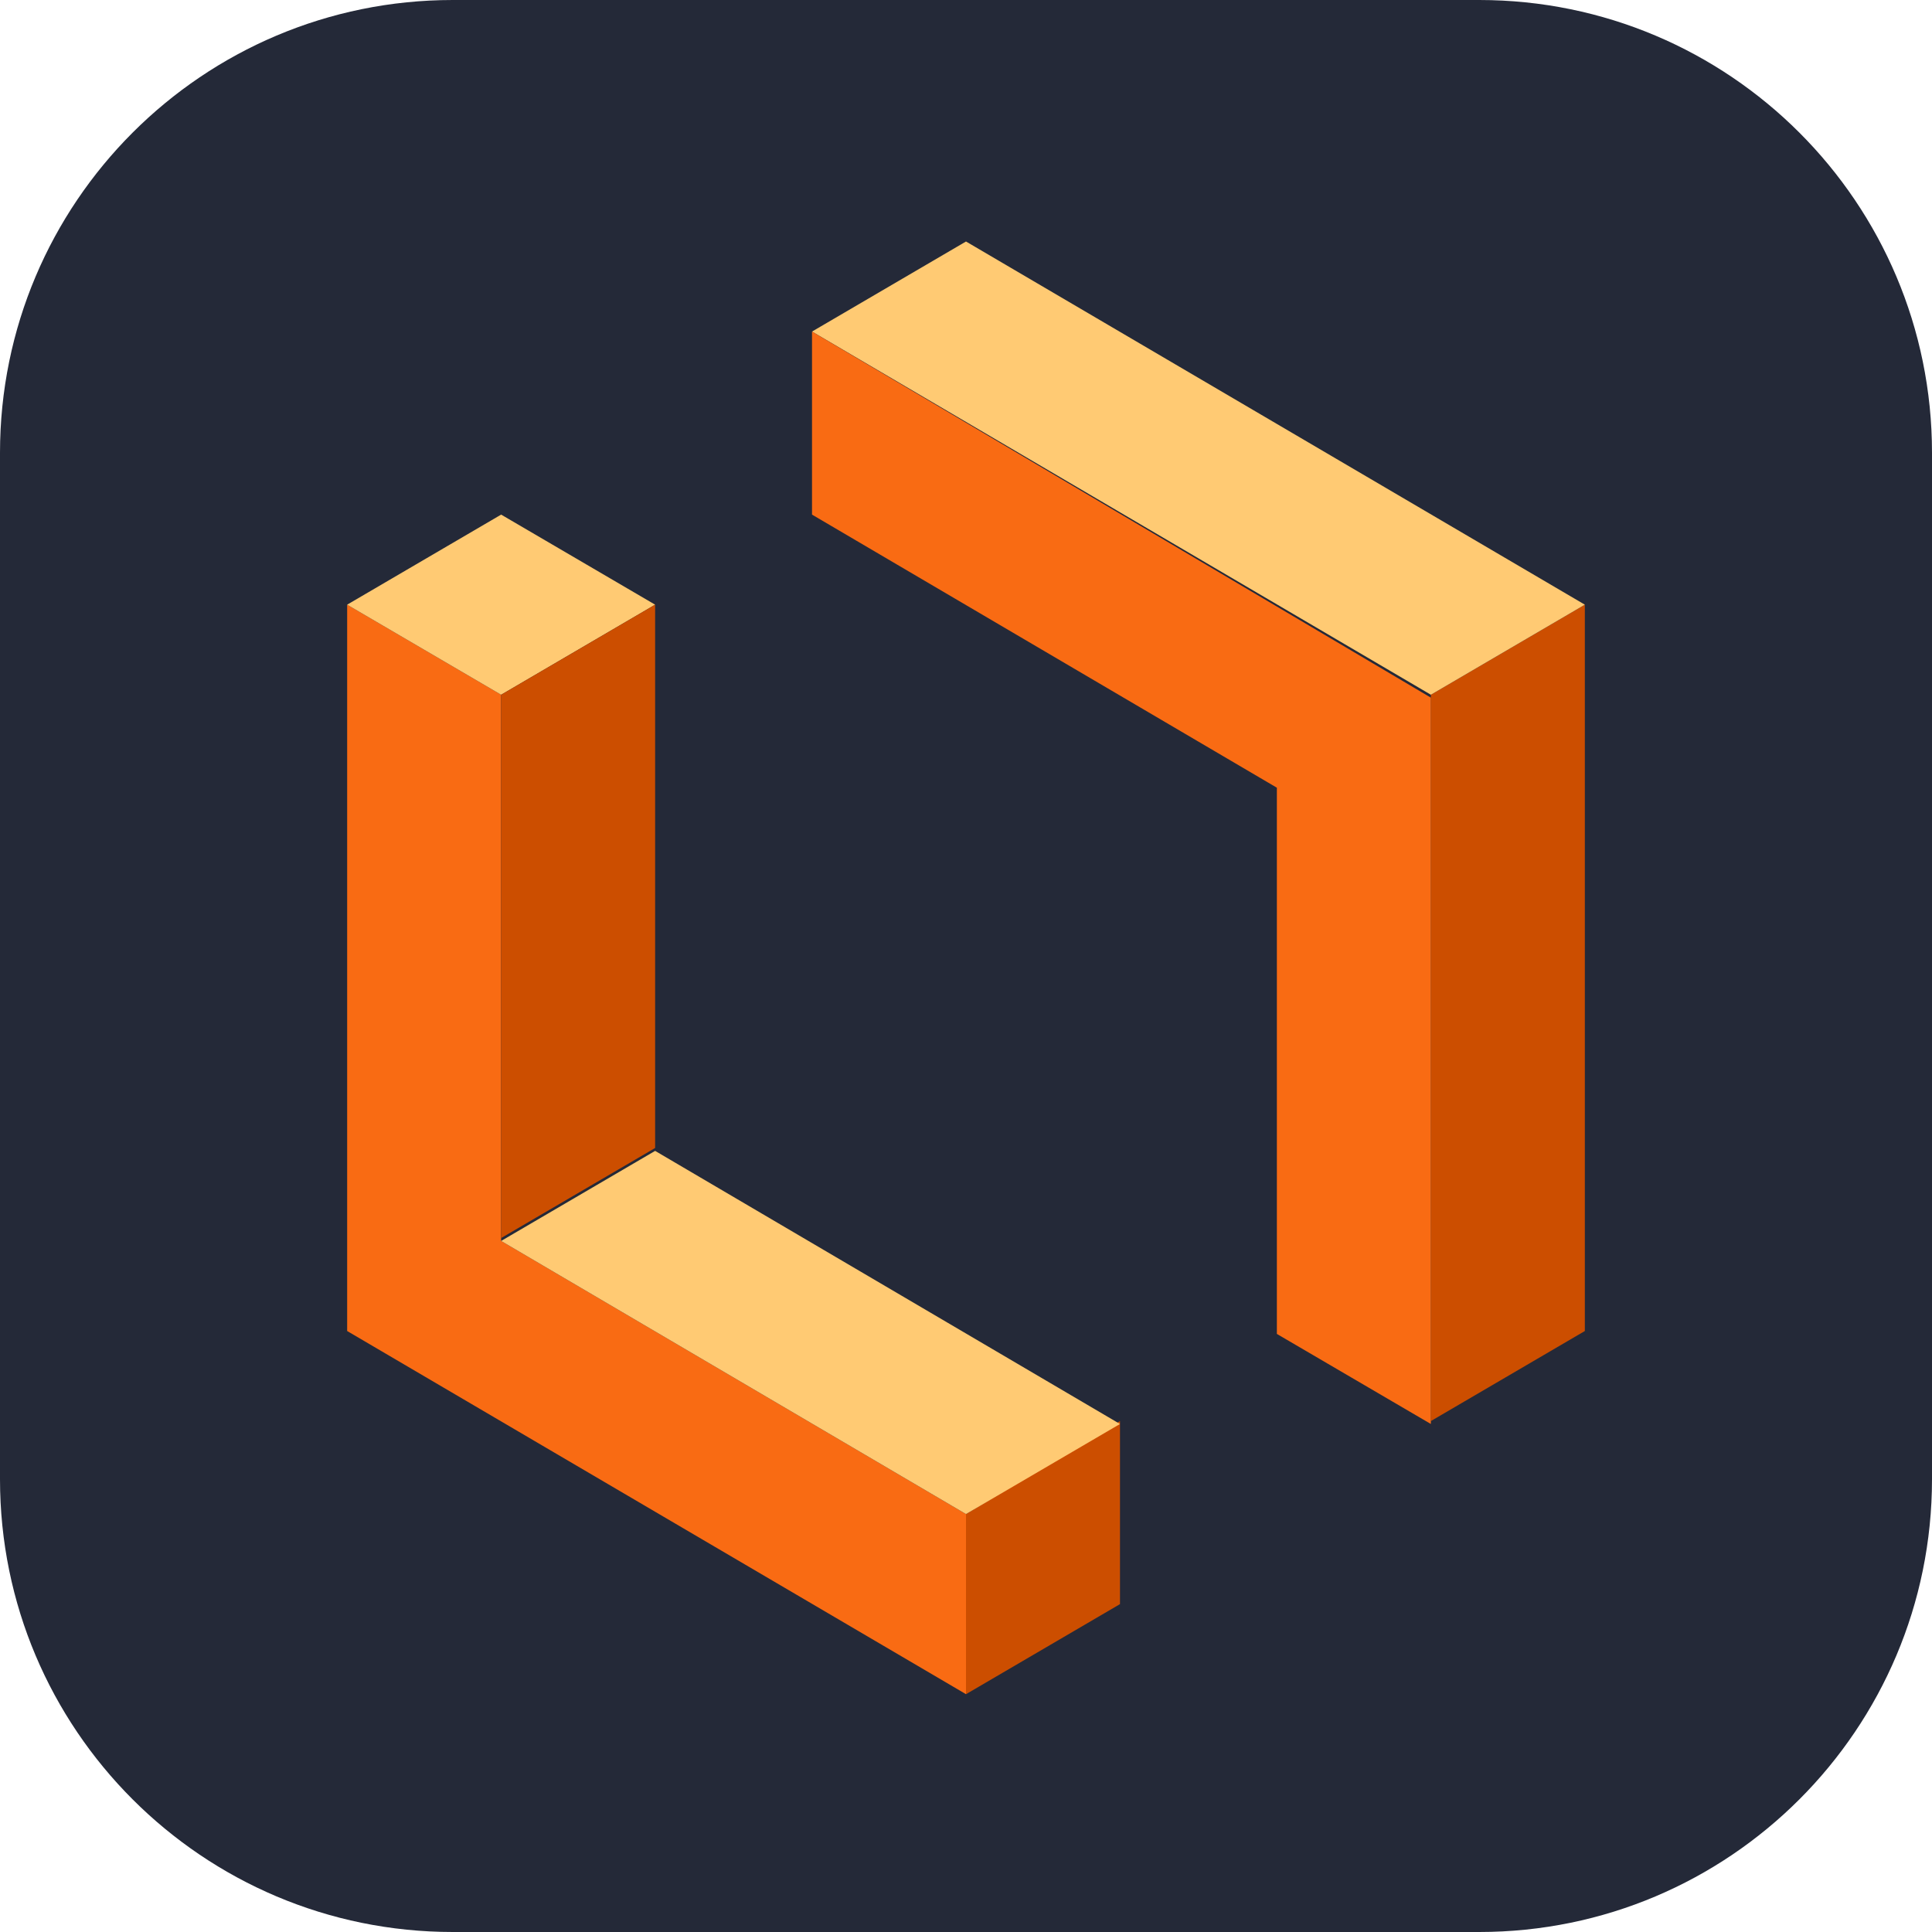 <svg width="256" height="256" viewBox="0 0 256 256" fill="none" xmlns="http://www.w3.org/2000/svg">
<path d="M196 0H60C26.863 0 0 26.863 0 60V196C0 229.137 26.863 256 60 256H196C229.137 256 256 229.137 256 196V60C256 26.863 229.137 0 196 0Z" fill="#242938"/>
<path d="M46 80.122V176.366L128 224.488V200.62L66.404 164.432V92.056L46 80.122Z" fill="#F96B13"/>
<path d="M189.596 92.056V188.3L210 176.366V80.122L189.596 92.056Z" fill="#CC4E00"/>
<path d="M107.596 43.934L189.596 92.056L210 80.122L128 32L107.596 43.934Z" fill="#FFCA73"/>
<path d="M46 80.122L66.404 92.056L86.808 80.122L66.404 68.188L46 80.122Z" fill="#FFCA73"/>
<path d="M66.404 92.056V164.047L86.808 152.113V80.122L66.404 92.056Z" fill="#CC4E00"/>
<path d="M128 200.62V224.489L148.404 212.554V188.301L128 200.62Z" fill="#CC4E00"/>
<path d="M66.404 164.432L128 200.62L148.404 188.686L86.808 152.498L66.404 164.432Z" fill="#FFCA73"/>
<path d="M107.596 43.935V68.188L169.192 104.376V176.751L189.596 188.686V92.442L107.596 43.935Z" fill="#F96B13"/>
</svg>
